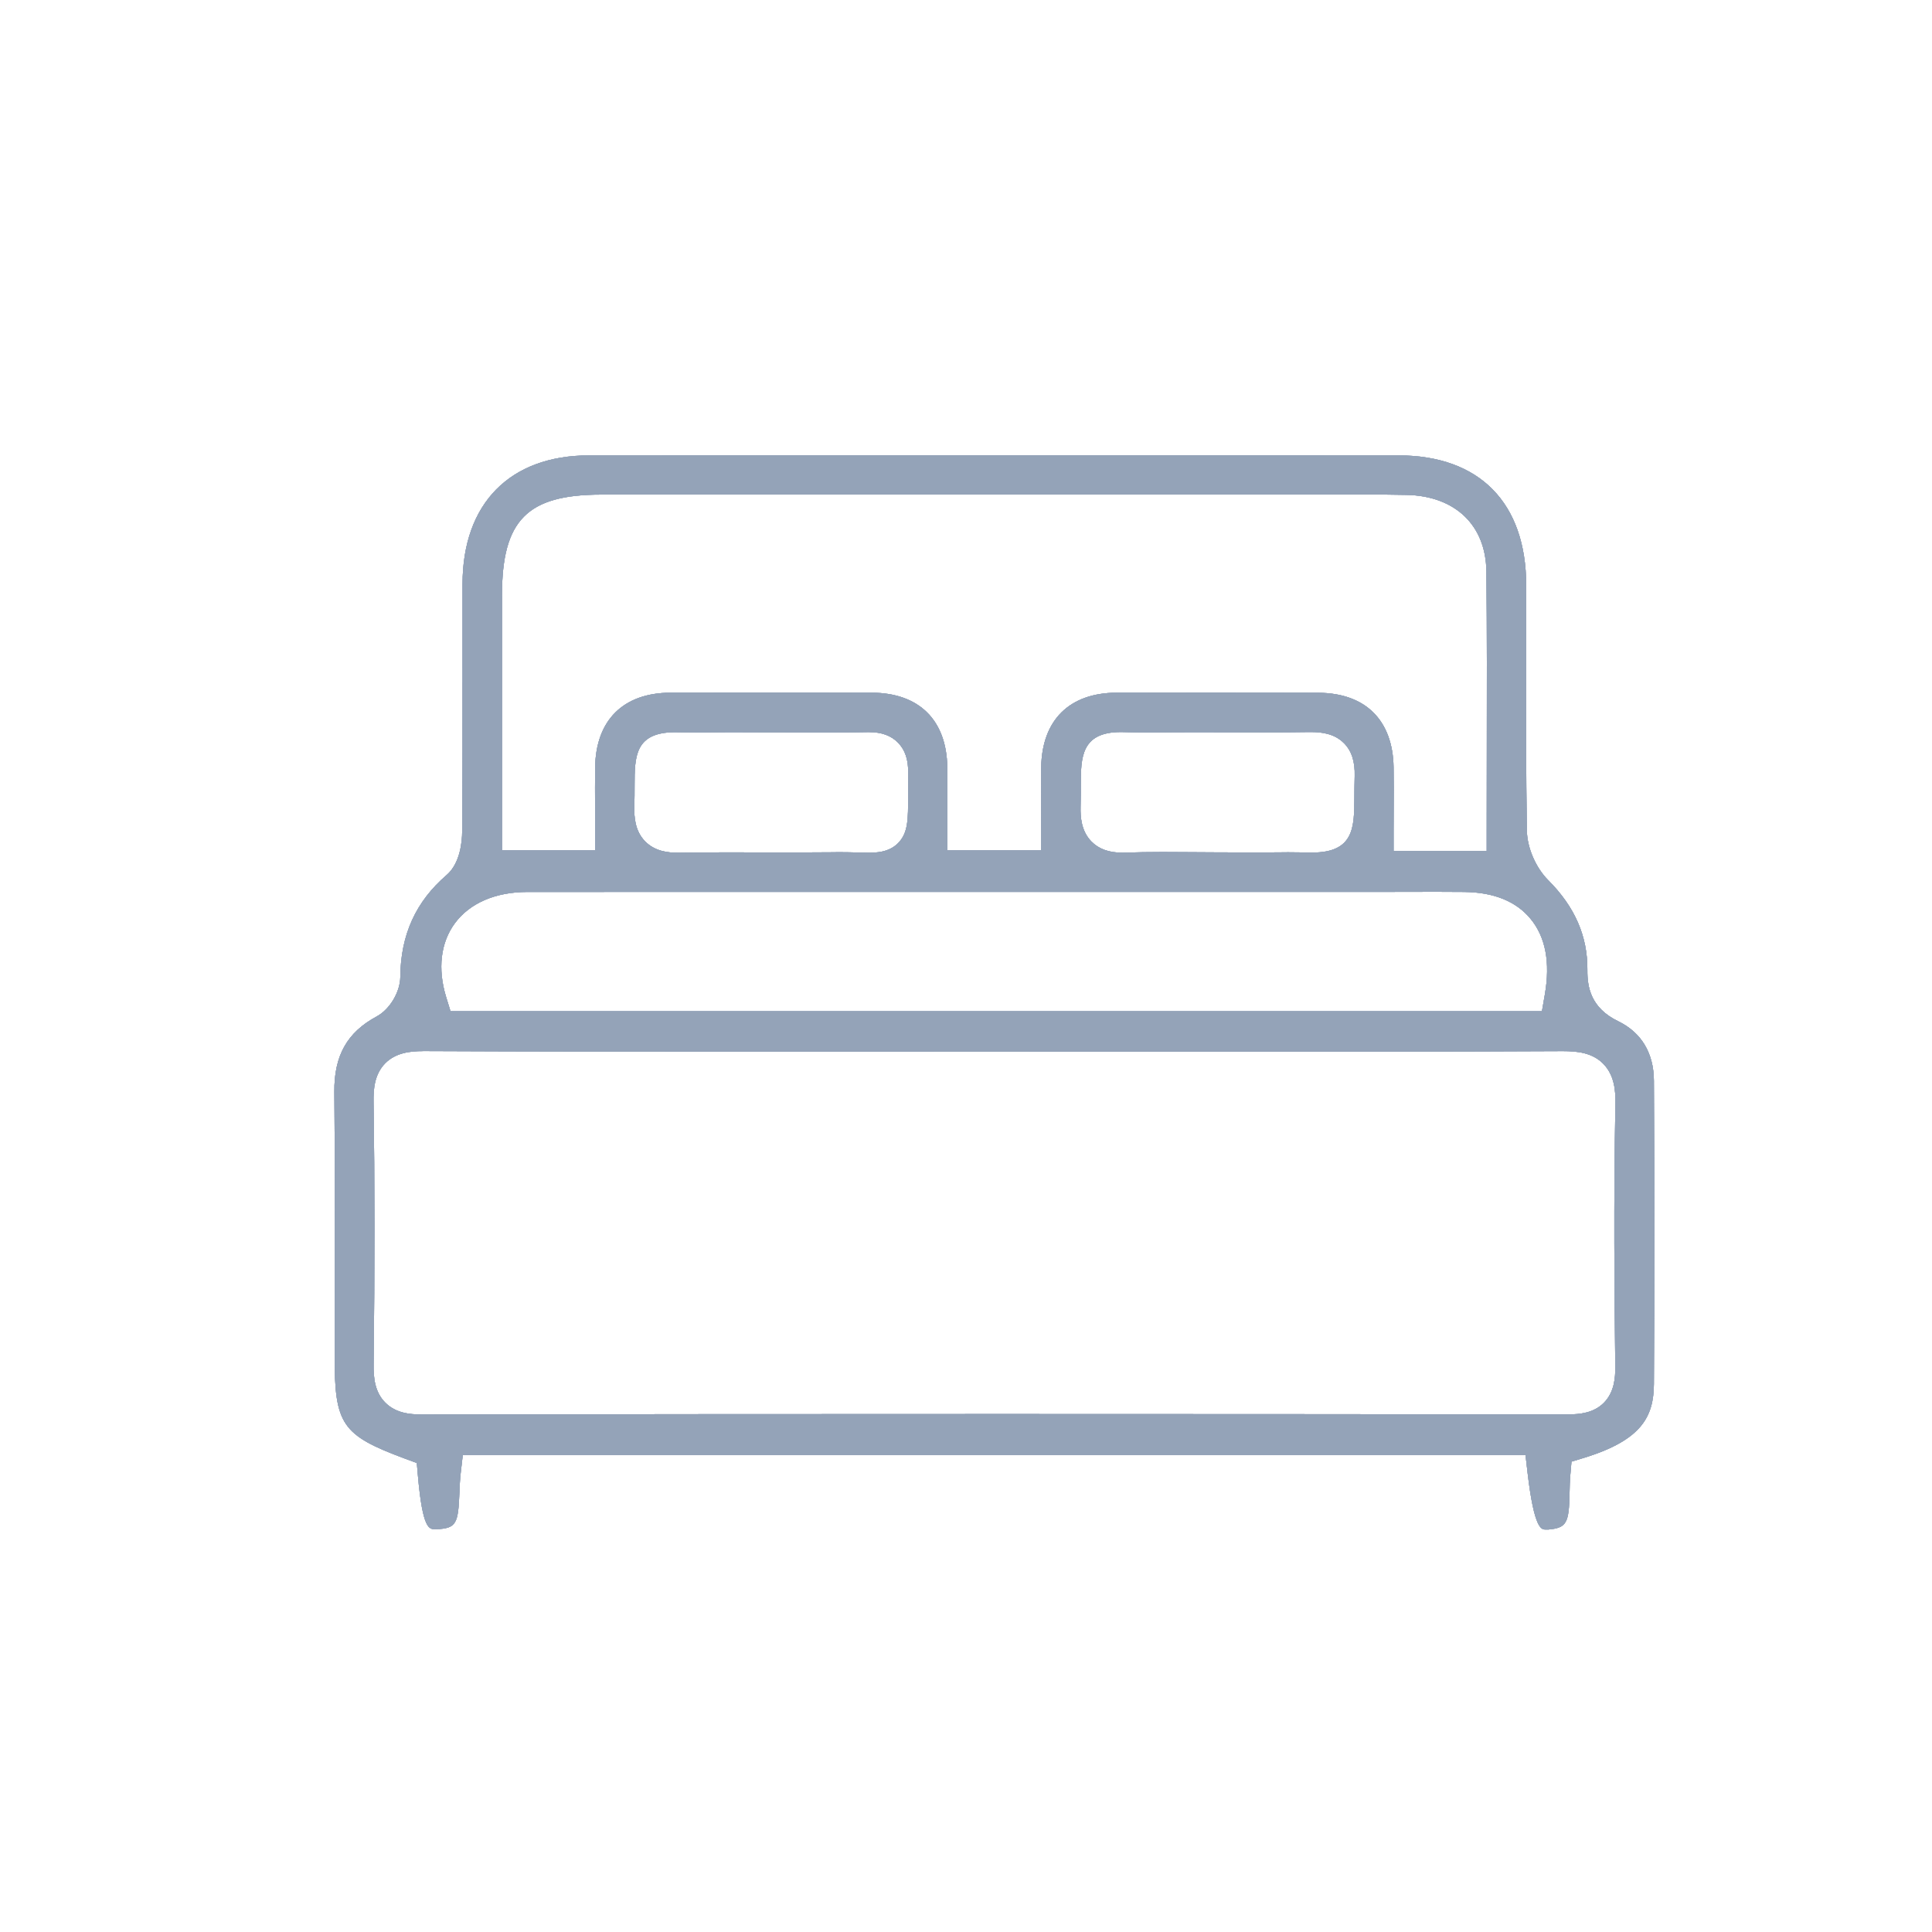 <svg class="fill-current" width="70" height="70" viewBox="0 0 70 70" fill="#94a3b8"
    xmlns="http://www.w3.org/2000/svg">
    
    <path d="M76 75.418C75.855 75.418 75.588 75.418 75.348 73.369L75.273 72.723H36.767L36.692 73.369C36.665 73.607 36.654 73.842 36.646 74.072C36.6 75.197 36.541 75.378 35.81 75.405H35.762C35.552 75.405 35.312 75.405 35.142 73.466L35.102 73.007L34.668 72.847C32.386 71.998 32.124 71.617 32.124 69.132C32.124 68.205 32.127 67.277 32.127 66.353C32.132 64.135 32.135 61.845 32.114 59.572C32.1 58.252 32.574 57.406 33.65 56.827C34.124 56.57 34.498 55.943 34.504 55.397C34.517 53.872 35.064 52.666 36.18 51.706C36.684 51.274 36.743 50.463 36.745 50.135C36.762 48.156 36.759 46.15 36.759 44.211C36.759 43.192 36.759 42.175 36.759 41.156C36.764 38.244 38.475 36.503 41.34 36.5C46.182 36.495 51.024 36.492 55.866 36.492C60.803 36.492 65.737 36.495 70.673 36.5C73.607 36.503 75.294 38.22 75.297 41.208C75.297 42.062 75.297 42.919 75.294 43.773C75.291 45.853 75.289 47.991 75.321 50.095C75.332 50.717 75.642 51.436 76.094 51.89C77.062 52.858 77.525 53.923 77.514 55.148C77.509 55.757 77.63 56.516 78.627 57C79.471 57.408 79.918 58.155 79.924 59.153C79.945 63.17 79.945 66.766 79.924 70.146C79.915 71.317 79.492 72.171 77.407 72.815L76.938 72.958L76.895 73.45C76.876 73.664 76.873 73.877 76.868 74.085C76.849 75.197 76.757 75.356 76.097 75.418C76.065 75.416 76.032 75.418 76 75.418ZM35.312 58.084C34.881 58.084 34.339 58.136 33.954 58.528C33.571 58.92 33.526 59.45 33.534 59.918C33.577 62.794 33.579 65.912 33.536 69.451C33.531 69.911 33.577 70.433 33.954 70.814C34.334 71.201 34.854 71.249 35.264 71.249C42.035 71.238 49.1 71.233 56.262 71.233C62.883 71.233 69.8 71.238 76.822 71.246C77.229 71.246 77.746 71.198 78.115 70.822C78.487 70.443 78.53 69.924 78.525 69.516C78.493 66.91 78.463 63.47 78.53 59.985C78.538 59.534 78.498 58.961 78.094 58.547C77.698 58.141 77.153 58.084 76.628 58.084H76.593C72.645 58.103 68.763 58.106 65.82 58.106C64.211 58.106 62.605 58.106 60.997 58.103C60.997 58.103 57.577 58.101 56.109 58.101C55.298 58.101 47.2 58.103 46.392 58.103C43.366 58.103 39.376 58.101 35.336 58.082L35.312 58.084ZM54.923 52.315C49.65 52.315 44.379 52.315 39.109 52.317C37.953 52.317 37.02 52.72 36.479 53.453C35.964 54.153 35.851 55.102 36.163 56.121L36.322 56.638H75.868L75.973 56.032C76.175 54.872 76 53.948 75.453 53.288C74.93 52.655 74.125 52.331 73.06 52.317C72.724 52.315 72.384 52.312 72.047 52.312L70.457 52.315H54.923ZM60.614 46.523C59.164 46.523 59.162 47.456 59.159 48.443C59.159 48.673 59.159 48.932 59.151 49.238C59.143 49.592 59.172 50.108 59.542 50.487C59.808 50.76 60.178 50.895 60.668 50.895C60.703 50.895 60.741 50.895 60.781 50.892C61.175 50.879 61.598 50.871 62.118 50.871C62.452 50.871 62.786 50.873 63.12 50.876C63.452 50.879 63.786 50.882 64.12 50.882C64.352 50.882 64.581 50.882 64.812 50.884C65.044 50.884 65.278 50.887 65.51 50.887C65.788 50.887 66.065 50.884 66.343 50.882C66.459 50.879 66.566 50.879 66.669 50.879C66.86 50.879 67.027 50.882 67.178 50.884H67.2C67.326 50.887 67.442 50.89 67.542 50.89C69.062 50.89 69.067 49.971 69.072 48.908V48.886C69.072 48.67 69.075 48.413 69.083 48.116C69.097 47.597 68.973 47.21 68.703 46.934C68.35 46.572 67.871 46.523 67.491 46.523H67.421C66.925 46.531 66.389 46.534 65.731 46.534C65.34 46.534 64.95 46.534 64.562 46.531C64.171 46.531 63.778 46.529 63.387 46.529C62.872 46.529 62.36 46.531 61.848 46.537C61.77 46.537 61.695 46.539 61.622 46.539C61.379 46.539 61.172 46.534 60.997 46.531C60.84 46.526 60.719 46.523 60.614 46.523ZM50.396 50.876C50.652 50.876 50.87 50.882 51.056 50.887C51.21 50.892 51.342 50.895 51.455 50.895C51.714 50.895 52.194 50.895 52.536 50.552C52.905 50.179 52.905 49.697 52.902 48.821C52.902 48.581 52.902 48.313 52.905 48.002C52.913 47.524 52.792 47.167 52.536 46.907C52.285 46.65 51.94 46.526 51.485 46.526H51.431C51.011 46.534 50.558 46.539 50.008 46.539C49.663 46.539 49.318 46.537 48.971 46.537H48.909C48.602 46.537 48.294 46.534 47.985 46.534C47.745 46.534 47.505 46.534 47.265 46.531C47.023 46.531 46.78 46.529 46.538 46.529C46.247 46.529 45.956 46.531 45.662 46.537C45.543 46.539 45.433 46.539 45.331 46.539C45.134 46.539 44.964 46.537 44.813 46.534C44.673 46.531 44.562 46.529 44.463 46.529C42.997 46.529 42.994 47.421 42.992 48.451C42.992 48.673 42.992 48.935 42.983 49.249C42.975 49.597 43.005 50.106 43.371 50.481C43.733 50.852 44.215 50.895 44.544 50.895H44.603C45.112 50.887 45.662 50.882 46.336 50.882C46.732 50.882 47.128 50.884 47.524 50.884C47.931 50.887 48.33 50.887 48.726 50.887C49.208 50.887 49.69 50.884 50.173 50.879C50.254 50.876 50.326 50.876 50.396 50.876ZM64.096 45.093C65.319 45.093 66.54 45.096 67.763 45.101C69.471 45.109 70.466 46.093 70.492 47.802C70.501 48.319 70.498 48.827 70.495 49.362C70.495 49.605 70.492 49.852 70.492 50.1V50.833H73.866V50.1C73.866 49.173 73.869 48.254 73.869 47.342C73.874 45.05 73.877 42.903 73.855 40.71C73.839 39.031 72.726 37.966 70.956 37.931C70.403 37.92 69.808 37.914 69.086 37.914C68.641 37.914 68.194 37.917 67.749 37.917C67.302 37.92 66.863 37.92 66.421 37.92H41.792C39.098 37.92 38.187 38.844 38.187 41.578V50.809H41.563V50.076C41.563 49.816 41.563 49.562 41.561 49.316C41.558 48.781 41.558 48.294 41.563 47.805C41.588 46.093 42.582 45.106 44.288 45.098C45.503 45.093 46.718 45.09 47.933 45.09C49.154 45.09 50.372 45.093 51.593 45.098C53.301 45.106 54.298 46.091 54.322 47.799C54.33 48.308 54.328 48.832 54.325 49.335C54.325 49.592 54.322 49.833 54.322 50.076V50.809H57.725V50.076C57.725 49.816 57.725 49.568 57.723 49.322C57.72 48.8 57.72 48.305 57.725 47.805C57.75 46.093 58.744 45.106 60.45 45.098C61.67 45.096 62.883 45.093 64.096 45.093Z" transform="translate(-20, -20)"></path>
    <path d="M76 75.418C75.855 75.418 75.588 75.418 75.348 73.369L75.273 72.723H36.767L36.692 73.369C36.665 73.607 36.654 73.842 36.646 74.072C36.6 75.197 36.541 75.378 35.81 75.405H35.762C35.552 75.405 35.312 75.405 35.142 73.466L35.102 73.007L34.668 72.847C32.386 71.998 32.124 71.617 32.124 69.132C32.124 68.205 32.127 67.277 32.127 66.353C32.132 64.135 32.135 61.845 32.114 59.572C32.1 58.252 32.574 57.406 33.65 56.827C34.124 56.57 34.498 55.943 34.504 55.397C34.517 53.872 35.064 52.666 36.18 51.706C36.684 51.274 36.743 50.463 36.745 50.135C36.762 48.156 36.759 46.15 36.759 44.211C36.759 43.192 36.759 42.175 36.759 41.156C36.764 38.244 38.475 36.503 41.34 36.5C46.182 36.495 51.024 36.492 55.866 36.492C60.803 36.492 65.737 36.495 70.673 36.5C73.607 36.503 75.294 38.22 75.297 41.208C75.297 42.062 75.297 42.919 75.294 43.773C75.291 45.853 75.289 47.991 75.321 50.095C75.332 50.717 75.642 51.436 76.094 51.89C77.062 52.858 77.525 53.923 77.514 55.148C77.509 55.757 77.63 56.516 78.627 57C79.471 57.408 79.918 58.155 79.924 59.153C79.945 63.17 79.945 66.766 79.924 70.146C79.915 71.317 79.492 72.171 77.407 72.815L76.938 72.958L76.895 73.45C76.876 73.664 76.873 73.877 76.868 74.085C76.849 75.197 76.757 75.356 76.097 75.418C76.065 75.416 76.032 75.418 76 75.418ZM35.312 58.084C34.881 58.084 34.339 58.136 33.954 58.528C33.571 58.92 33.526 59.45 33.534 59.918C33.577 62.794 33.579 65.912 33.536 69.451C33.531 69.911 33.577 70.433 33.954 70.814C34.334 71.201 34.854 71.249 35.264 71.249C42.035 71.238 49.1 71.233 56.262 71.233C62.883 71.233 69.8 71.238 76.822 71.246C77.229 71.246 77.746 71.198 78.115 70.822C78.487 70.443 78.53 69.924 78.525 69.516C78.493 66.91 78.463 63.47 78.53 59.985C78.538 59.534 78.498 58.961 78.094 58.547C77.698 58.141 77.153 58.084 76.628 58.084H76.593C72.645 58.103 68.763 58.106 65.82 58.106C64.211 58.106 62.605 58.106 60.997 58.103C60.997 58.103 57.577 58.101 56.109 58.101C55.298 58.101 47.2 58.103 46.392 58.103C43.366 58.103 39.376 58.101 35.336 58.082L35.312 58.084ZM54.923 52.315C49.65 52.315 44.379 52.315 39.109 52.317C37.953 52.317 37.02 52.72 36.479 53.453C35.964 54.153 35.851 55.102 36.163 56.121L36.322 56.638H75.868L75.973 56.032C76.175 54.872 76 53.948 75.453 53.288C74.93 52.655 74.125 52.331 73.06 52.317C72.724 52.315 72.384 52.312 72.047 52.312L70.457 52.315H54.923ZM60.614 46.523C59.164 46.523 59.162 47.456 59.159 48.443C59.159 48.673 59.159 48.932 59.151 49.238C59.143 49.592 59.172 50.108 59.542 50.487C59.808 50.76 60.178 50.895 60.668 50.895C60.703 50.895 60.741 50.895 60.781 50.892C61.175 50.879 61.598 50.871 62.118 50.871C62.452 50.871 62.786 50.873 63.12 50.876C63.452 50.879 63.786 50.882 64.12 50.882C64.352 50.882 64.581 50.882 64.812 50.884C65.044 50.884 65.278 50.887 65.51 50.887C65.788 50.887 66.065 50.884 66.343 50.882C66.459 50.879 66.566 50.879 66.669 50.879C66.86 50.879 67.027 50.882 67.178 50.884H67.2C67.326 50.887 67.442 50.89 67.542 50.89C69.062 50.89 69.067 49.971 69.072 48.908V48.886C69.072 48.67 69.075 48.413 69.083 48.116C69.097 47.597 68.973 47.21 68.703 46.934C68.35 46.572 67.871 46.523 67.491 46.523H67.421C66.925 46.531 66.389 46.534 65.731 46.534C65.34 46.534 64.95 46.534 64.562 46.531C64.171 46.531 63.778 46.529 63.387 46.529C62.872 46.529 62.36 46.531 61.848 46.537C61.77 46.537 61.695 46.539 61.622 46.539C61.379 46.539 61.172 46.534 60.997 46.531C60.84 46.526 60.719 46.523 60.614 46.523ZM50.396 50.876C50.652 50.876 50.87 50.882 51.056 50.887C51.21 50.892 51.342 50.895 51.455 50.895C51.714 50.895 52.194 50.895 52.536 50.552C52.905 50.179 52.905 49.697 52.902 48.821C52.902 48.581 52.902 48.313 52.905 48.002C52.913 47.524 52.792 47.167 52.536 46.907C52.285 46.65 51.94 46.526 51.485 46.526H51.431C51.011 46.534 50.558 46.539 50.008 46.539C49.663 46.539 49.318 46.537 48.971 46.537H48.909C48.602 46.537 48.294 46.534 47.985 46.534C47.745 46.534 47.505 46.534 47.265 46.531C47.023 46.531 46.78 46.529 46.538 46.529C46.247 46.529 45.956 46.531 45.662 46.537C45.543 46.539 45.433 46.539 45.331 46.539C45.134 46.539 44.964 46.537 44.813 46.534C44.673 46.531 44.562 46.529 44.463 46.529C42.997 46.529 42.994 47.421 42.992 48.451C42.992 48.673 42.992 48.935 42.983 49.249C42.975 49.597 43.005 50.106 43.371 50.481C43.733 50.852 44.215 50.895 44.544 50.895H44.603C45.112 50.887 45.662 50.882 46.336 50.882C46.732 50.882 47.128 50.884 47.524 50.884C47.931 50.887 48.33 50.887 48.726 50.887C49.208 50.887 49.69 50.884 50.173 50.879C50.254 50.876 50.326 50.876 50.396 50.876ZM64.096 45.093C65.319 45.093 66.54 45.096 67.763 45.101C69.471 45.109 70.466 46.093 70.492 47.802C70.501 48.319 70.498 48.827 70.495 49.362C70.495 49.605 70.492 49.852 70.492 50.1V50.833H73.866V50.1C73.866 49.173 73.869 48.254 73.869 47.342C73.874 45.05 73.877 42.903 73.855 40.71C73.839 39.031 72.726 37.966 70.956 37.931C70.403 37.92 69.808 37.914 69.086 37.914C68.641 37.914 68.194 37.917 67.749 37.917C67.302 37.92 66.863 37.92 66.421 37.92H41.792C39.098 37.92 38.187 38.844 38.187 41.578V50.809H41.563V50.076C41.563 49.816 41.563 49.562 41.561 49.316C41.558 48.781 41.558 48.294 41.563 47.805C41.588 46.093 42.582 45.106 44.288 45.098C45.503 45.093 46.718 45.09 47.933 45.09C49.154 45.09 50.372 45.093 51.593 45.098C53.301 45.106 54.298 46.091 54.322 47.799C54.33 48.308 54.328 48.832 54.325 49.335C54.325 49.592 54.322 49.833 54.322 50.076V50.809H57.725V50.076C57.725 49.816 57.725 49.568 57.723 49.322C57.72 48.8 57.72 48.305 57.725 47.805C57.75 46.093 58.744 45.106 60.45 45.098C61.67 45.096 62.883 45.093 64.096 45.093Z" transform="translate(-20, -20)"></path>
    <path d="M76 75.418C75.855 75.418 75.588 75.418 75.348 73.369L75.273 72.723H36.767L36.692 73.369C36.665 73.607 36.654 73.842 36.646 74.072C36.6 75.197 36.541 75.378 35.81 75.405H35.762C35.552 75.405 35.312 75.405 35.142 73.466L35.102 73.007L34.668 72.847C32.386 71.998 32.124 71.617 32.124 69.132C32.124 68.205 32.127 67.277 32.127 66.353C32.132 64.135 32.135 61.845 32.114 59.572C32.1 58.252 32.574 57.406 33.65 56.827C34.124 56.57 34.498 55.943 34.504 55.397C34.517 53.872 35.064 52.666 36.18 51.706C36.684 51.274 36.743 50.463 36.745 50.135C36.762 48.156 36.759 46.15 36.759 44.211C36.759 43.192 36.759 42.175 36.759 41.156C36.764 38.244 38.475 36.503 41.34 36.5C46.182 36.495 51.024 36.492 55.866 36.492C60.803 36.492 65.737 36.495 70.673 36.5C73.607 36.503 75.294 38.22 75.297 41.208C75.297 42.062 75.297 42.919 75.294 43.773C75.291 45.853 75.289 47.991 75.321 50.095C75.332 50.717 75.642 51.436 76.094 51.89C77.062 52.858 77.525 53.923 77.514 55.148C77.509 55.757 77.63 56.516 78.627 57C79.471 57.408 79.918 58.155 79.924 59.153C79.945 63.17 79.945 66.766 79.924 70.146C79.915 71.317 79.492 72.171 77.407 72.815L76.938 72.958L76.895 73.45C76.876 73.664 76.873 73.877 76.868 74.085C76.849 75.197 76.757 75.356 76.097 75.418C76.065 75.416 76.032 75.418 76 75.418ZM35.312 58.084C34.881 58.084 34.339 58.136 33.954 58.528C33.571 58.92 33.526 59.45 33.534 59.918C33.577 62.794 33.579 65.912 33.536 69.451C33.531 69.911 33.577 70.433 33.954 70.814C34.334 71.201 34.854 71.249 35.264 71.249C42.035 71.238 49.1 71.233 56.262 71.233C62.883 71.233 69.8 71.238 76.822 71.246C77.229 71.246 77.746 71.198 78.115 70.822C78.487 70.443 78.53 69.924 78.525 69.516C78.493 66.91 78.463 63.47 78.53 59.985C78.538 59.534 78.498 58.961 78.094 58.547C77.698 58.141 77.153 58.084 76.628 58.084H76.593C72.645 58.103 68.763 58.106 65.82 58.106C64.211 58.106 62.605 58.106 60.997 58.103C60.997 58.103 57.577 58.101 56.109 58.101C55.298 58.101 47.2 58.103 46.392 58.103C43.366 58.103 39.376 58.101 35.336 58.082L35.312 58.084ZM54.923 52.315C49.65 52.315 44.379 52.315 39.109 52.317C37.953 52.317 37.02 52.72 36.479 53.453C35.964 54.153 35.851 55.102 36.163 56.121L36.322 56.638H75.868L75.973 56.032C76.175 54.872 76 53.948 75.453 53.288C74.93 52.655 74.125 52.331 73.06 52.317C72.724 52.315 72.384 52.312 72.047 52.312L70.457 52.315H54.923ZM60.614 46.523C59.164 46.523 59.162 47.456 59.159 48.443C59.159 48.673 59.159 48.932 59.151 49.238C59.143 49.592 59.172 50.108 59.542 50.487C59.808 50.76 60.178 50.895 60.668 50.895C60.703 50.895 60.741 50.895 60.781 50.892C61.175 50.879 61.598 50.871 62.118 50.871C62.452 50.871 62.786 50.873 63.12 50.876C63.452 50.879 63.786 50.882 64.12 50.882C64.352 50.882 64.581 50.882 64.812 50.884C65.044 50.884 65.278 50.887 65.51 50.887C65.788 50.887 66.065 50.884 66.343 50.882C66.459 50.879 66.566 50.879 66.669 50.879C66.86 50.879 67.027 50.882 67.178 50.884H67.2C67.326 50.887 67.442 50.89 67.542 50.89C69.062 50.89 69.067 49.971 69.072 48.908V48.886C69.072 48.67 69.075 48.413 69.083 48.116C69.097 47.597 68.973 47.21 68.703 46.934C68.35 46.572 67.871 46.523 67.491 46.523H67.421C66.925 46.531 66.389 46.534 65.731 46.534C65.34 46.534 64.95 46.534 64.562 46.531C64.171 46.531 63.778 46.529 63.387 46.529C62.872 46.529 62.36 46.531 61.848 46.537C61.77 46.537 61.695 46.539 61.622 46.539C61.379 46.539 61.172 46.534 60.997 46.531C60.84 46.526 60.719 46.523 60.614 46.523ZM50.396 50.876C50.652 50.876 50.87 50.882 51.056 50.887C51.21 50.892 51.342 50.895 51.455 50.895C51.714 50.895 52.194 50.895 52.536 50.552C52.905 50.179 52.905 49.697 52.902 48.821C52.902 48.581 52.902 48.313 52.905 48.002C52.913 47.524 52.792 47.167 52.536 46.907C52.285 46.65 51.94 46.526 51.485 46.526H51.431C51.011 46.534 50.558 46.539 50.008 46.539C49.663 46.539 49.318 46.537 48.971 46.537H48.909C48.602 46.537 48.294 46.534 47.985 46.534C47.745 46.534 47.505 46.534 47.265 46.531C47.023 46.531 46.78 46.529 46.538 46.529C46.247 46.529 45.956 46.531 45.662 46.537C45.543 46.539 45.433 46.539 45.331 46.539C45.134 46.539 44.964 46.537 44.813 46.534C44.673 46.531 44.562 46.529 44.463 46.529C42.997 46.529 42.994 47.421 42.992 48.451C42.992 48.673 42.992 48.935 42.983 49.249C42.975 49.597 43.005 50.106 43.371 50.481C43.733 50.852 44.215 50.895 44.544 50.895H44.603C45.112 50.887 45.662 50.882 46.336 50.882C46.732 50.882 47.128 50.884 47.524 50.884C47.931 50.887 48.33 50.887 48.726 50.887C49.208 50.887 49.69 50.884 50.173 50.879C50.254 50.876 50.326 50.876 50.396 50.876ZM64.096 45.093C65.319 45.093 66.54 45.096 67.763 45.101C69.471 45.109 70.466 46.093 70.492 47.802C70.501 48.319 70.498 48.827 70.495 49.362C70.495 49.605 70.492 49.852 70.492 50.1V50.833H73.866V50.1C73.866 49.173 73.869 48.254 73.869 47.342C73.874 45.05 73.877 42.903 73.855 40.71C73.839 39.031 72.726 37.966 70.956 37.931C70.403 37.92 69.808 37.914 69.086 37.914C68.641 37.914 68.194 37.917 67.749 37.917C67.302 37.92 66.863 37.92 66.421 37.92H41.792C39.098 37.92 38.187 38.844 38.187 41.578V50.809H41.563V50.076C41.563 49.816 41.563 49.562 41.561 49.316C41.558 48.781 41.558 48.294 41.563 47.805C41.588 46.093 42.582 45.106 44.288 45.098C45.503 45.093 46.718 45.09 47.933 45.09C49.154 45.09 50.372 45.093 51.593 45.098C53.301 45.106 54.298 46.091 54.322 47.799C54.33 48.308 54.328 48.832 54.325 49.335C54.325 49.592 54.322 49.833 54.322 50.076V50.809H57.725V50.076C57.725 49.816 57.725 49.568 57.723 49.322C57.72 48.8 57.72 48.305 57.725 47.805C57.75 46.093 58.744 45.106 60.45 45.098C61.67 45.096 62.883 45.093 64.096 45.093Z" transform="translate(-20, -20)"></path>
    <path d="M76 75.418C75.855 75.418 75.588 75.418 75.348 73.369L75.273 72.723H36.767L36.692 73.369C36.665 73.607 36.654 73.842 36.646 74.072C36.6 75.197 36.541 75.378 35.81 75.405H35.762C35.552 75.405 35.312 75.405 35.142 73.466L35.102 73.007L34.668 72.847C32.386 71.998 32.124 71.617 32.124 69.132C32.124 68.205 32.127 67.277 32.127 66.353C32.132 64.135 32.135 61.845 32.114 59.572C32.1 58.252 32.574 57.406 33.65 56.827C34.124 56.57 34.498 55.943 34.504 55.397C34.517 53.872 35.064 52.666 36.18 51.706C36.684 51.274 36.743 50.463 36.745 50.135C36.762 48.156 36.759 46.15 36.759 44.211C36.759 43.192 36.759 42.175 36.759 41.156C36.764 38.244 38.475 36.503 41.34 36.5C46.182 36.495 51.024 36.492 55.866 36.492C60.803 36.492 65.737 36.495 70.673 36.5C73.607 36.503 75.294 38.22 75.297 41.208C75.297 42.062 75.297 42.919 75.294 43.773C75.291 45.853 75.289 47.991 75.321 50.095C75.332 50.717 75.642 51.436 76.094 51.89C77.062 52.858 77.525 53.923 77.514 55.148C77.509 55.757 77.63 56.516 78.627 57C79.471 57.408 79.918 58.155 79.924 59.153C79.945 63.17 79.945 66.766 79.924 70.146C79.915 71.317 79.492 72.171 77.407 72.815L76.938 72.958L76.895 73.45C76.876 73.664 76.873 73.877 76.868 74.085C76.849 75.197 76.757 75.356 76.097 75.418C76.065 75.416 76.032 75.418 76 75.418ZM35.312 58.084C34.881 58.084 34.339 58.136 33.954 58.528C33.571 58.92 33.526 59.45 33.534 59.918C33.577 62.794 33.579 65.912 33.536 69.451C33.531 69.911 33.577 70.433 33.954 70.814C34.334 71.201 34.854 71.249 35.264 71.249C42.035 71.238 49.1 71.233 56.262 71.233C62.883 71.233 69.8 71.238 76.822 71.246C77.229 71.246 77.746 71.198 78.115 70.822C78.487 70.443 78.53 69.924 78.525 69.516C78.493 66.91 78.463 63.47 78.53 59.985C78.538 59.534 78.498 58.961 78.094 58.547C77.698 58.141 77.153 58.084 76.628 58.084H76.593C72.645 58.103 68.763 58.106 65.82 58.106C64.211 58.106 62.605 58.106 60.997 58.103C60.997 58.103 57.577 58.101 56.109 58.101C55.298 58.101 47.2 58.103 46.392 58.103C43.366 58.103 39.376 58.101 35.336 58.082L35.312 58.084ZM54.923 52.315C49.65 52.315 44.379 52.315 39.109 52.317C37.953 52.317 37.02 52.72 36.479 53.453C35.964 54.153 35.851 55.102 36.163 56.121L36.322 56.638H75.868L75.973 56.032C76.175 54.872 76 53.948 75.453 53.288C74.93 52.655 74.125 52.331 73.06 52.317C72.724 52.315 72.384 52.312 72.047 52.312L70.457 52.315H54.923ZM60.614 46.523C59.164 46.523 59.162 47.456 59.159 48.443C59.159 48.673 59.159 48.932 59.151 49.238C59.143 49.592 59.172 50.108 59.542 50.487C59.808 50.76 60.178 50.895 60.668 50.895C60.703 50.895 60.741 50.895 60.781 50.892C61.175 50.879 61.598 50.871 62.118 50.871C62.452 50.871 62.786 50.873 63.12 50.876C63.452 50.879 63.786 50.882 64.12 50.882C64.352 50.882 64.581 50.882 64.812 50.884C65.044 50.884 65.278 50.887 65.51 50.887C65.788 50.887 66.065 50.884 66.343 50.882C66.459 50.879 66.566 50.879 66.669 50.879C66.86 50.879 67.027 50.882 67.178 50.884H67.2C67.326 50.887 67.442 50.89 67.542 50.89C69.062 50.89 69.067 49.971 69.072 48.908V48.886C69.072 48.67 69.075 48.413 69.083 48.116C69.097 47.597 68.973 47.21 68.703 46.934C68.35 46.572 67.871 46.523 67.491 46.523H67.421C66.925 46.531 66.389 46.534 65.731 46.534C65.34 46.534 64.95 46.534 64.562 46.531C64.171 46.531 63.778 46.529 63.387 46.529C62.872 46.529 62.36 46.531 61.848 46.537C61.77 46.537 61.695 46.539 61.622 46.539C61.379 46.539 61.172 46.534 60.997 46.531C60.84 46.526 60.719 46.523 60.614 46.523ZM50.396 50.876C50.652 50.876 50.87 50.882 51.056 50.887C51.21 50.892 51.342 50.895 51.455 50.895C51.714 50.895 52.194 50.895 52.536 50.552C52.905 50.179 52.905 49.697 52.902 48.821C52.902 48.581 52.902 48.313 52.905 48.002C52.913 47.524 52.792 47.167 52.536 46.907C52.285 46.65 51.94 46.526 51.485 46.526H51.431C51.011 46.534 50.558 46.539 50.008 46.539C49.663 46.539 49.318 46.537 48.971 46.537H48.909C48.602 46.537 48.294 46.534 47.985 46.534C47.745 46.534 47.505 46.534 47.265 46.531C47.023 46.531 46.78 46.529 46.538 46.529C46.247 46.529 45.956 46.531 45.662 46.537C45.543 46.539 45.433 46.539 45.331 46.539C45.134 46.539 44.964 46.537 44.813 46.534C44.673 46.531 44.562 46.529 44.463 46.529C42.997 46.529 42.994 47.421 42.992 48.451C42.992 48.673 42.992 48.935 42.983 49.249C42.975 49.597 43.005 50.106 43.371 50.481C43.733 50.852 44.215 50.895 44.544 50.895H44.603C45.112 50.887 45.662 50.882 46.336 50.882C46.732 50.882 47.128 50.884 47.524 50.884C47.931 50.887 48.33 50.887 48.726 50.887C49.208 50.887 49.69 50.884 50.173 50.879C50.254 50.876 50.326 50.876 50.396 50.876ZM64.096 45.093C65.319 45.093 66.54 45.096 67.763 45.101C69.471 45.109 70.466 46.093 70.492 47.802C70.501 48.319 70.498 48.827 70.495 49.362C70.495 49.605 70.492 49.852 70.492 50.1V50.833H73.866V50.1C73.866 49.173 73.869 48.254 73.869 47.342C73.874 45.05 73.877 42.903 73.855 40.71C73.839 39.031 72.726 37.966 70.956 37.931C70.403 37.92 69.808 37.914 69.086 37.914C68.641 37.914 68.194 37.917 67.749 37.917C67.302 37.92 66.863 37.92 66.421 37.92H41.792C39.098 37.92 38.187 38.844 38.187 41.578V50.809H41.563V50.076C41.563 49.816 41.563 49.562 41.561 49.316C41.558 48.781 41.558 48.294 41.563 47.805C41.588 46.093 42.582 45.106 44.288 45.098C45.503 45.093 46.718 45.09 47.933 45.09C49.154 45.09 50.372 45.093 51.593 45.098C53.301 45.106 54.298 46.091 54.322 47.799C54.33 48.308 54.328 48.832 54.325 49.335C54.325 49.592 54.322 49.833 54.322 50.076V50.809H57.725V50.076C57.725 49.816 57.725 49.568 57.723 49.322C57.72 48.8 57.72 48.305 57.725 47.805C57.75 46.093 58.744 45.106 60.45 45.098C61.67 45.096 62.883 45.093 64.096 45.093Z" transform="translate(-20, -20)"></path>
</svg>